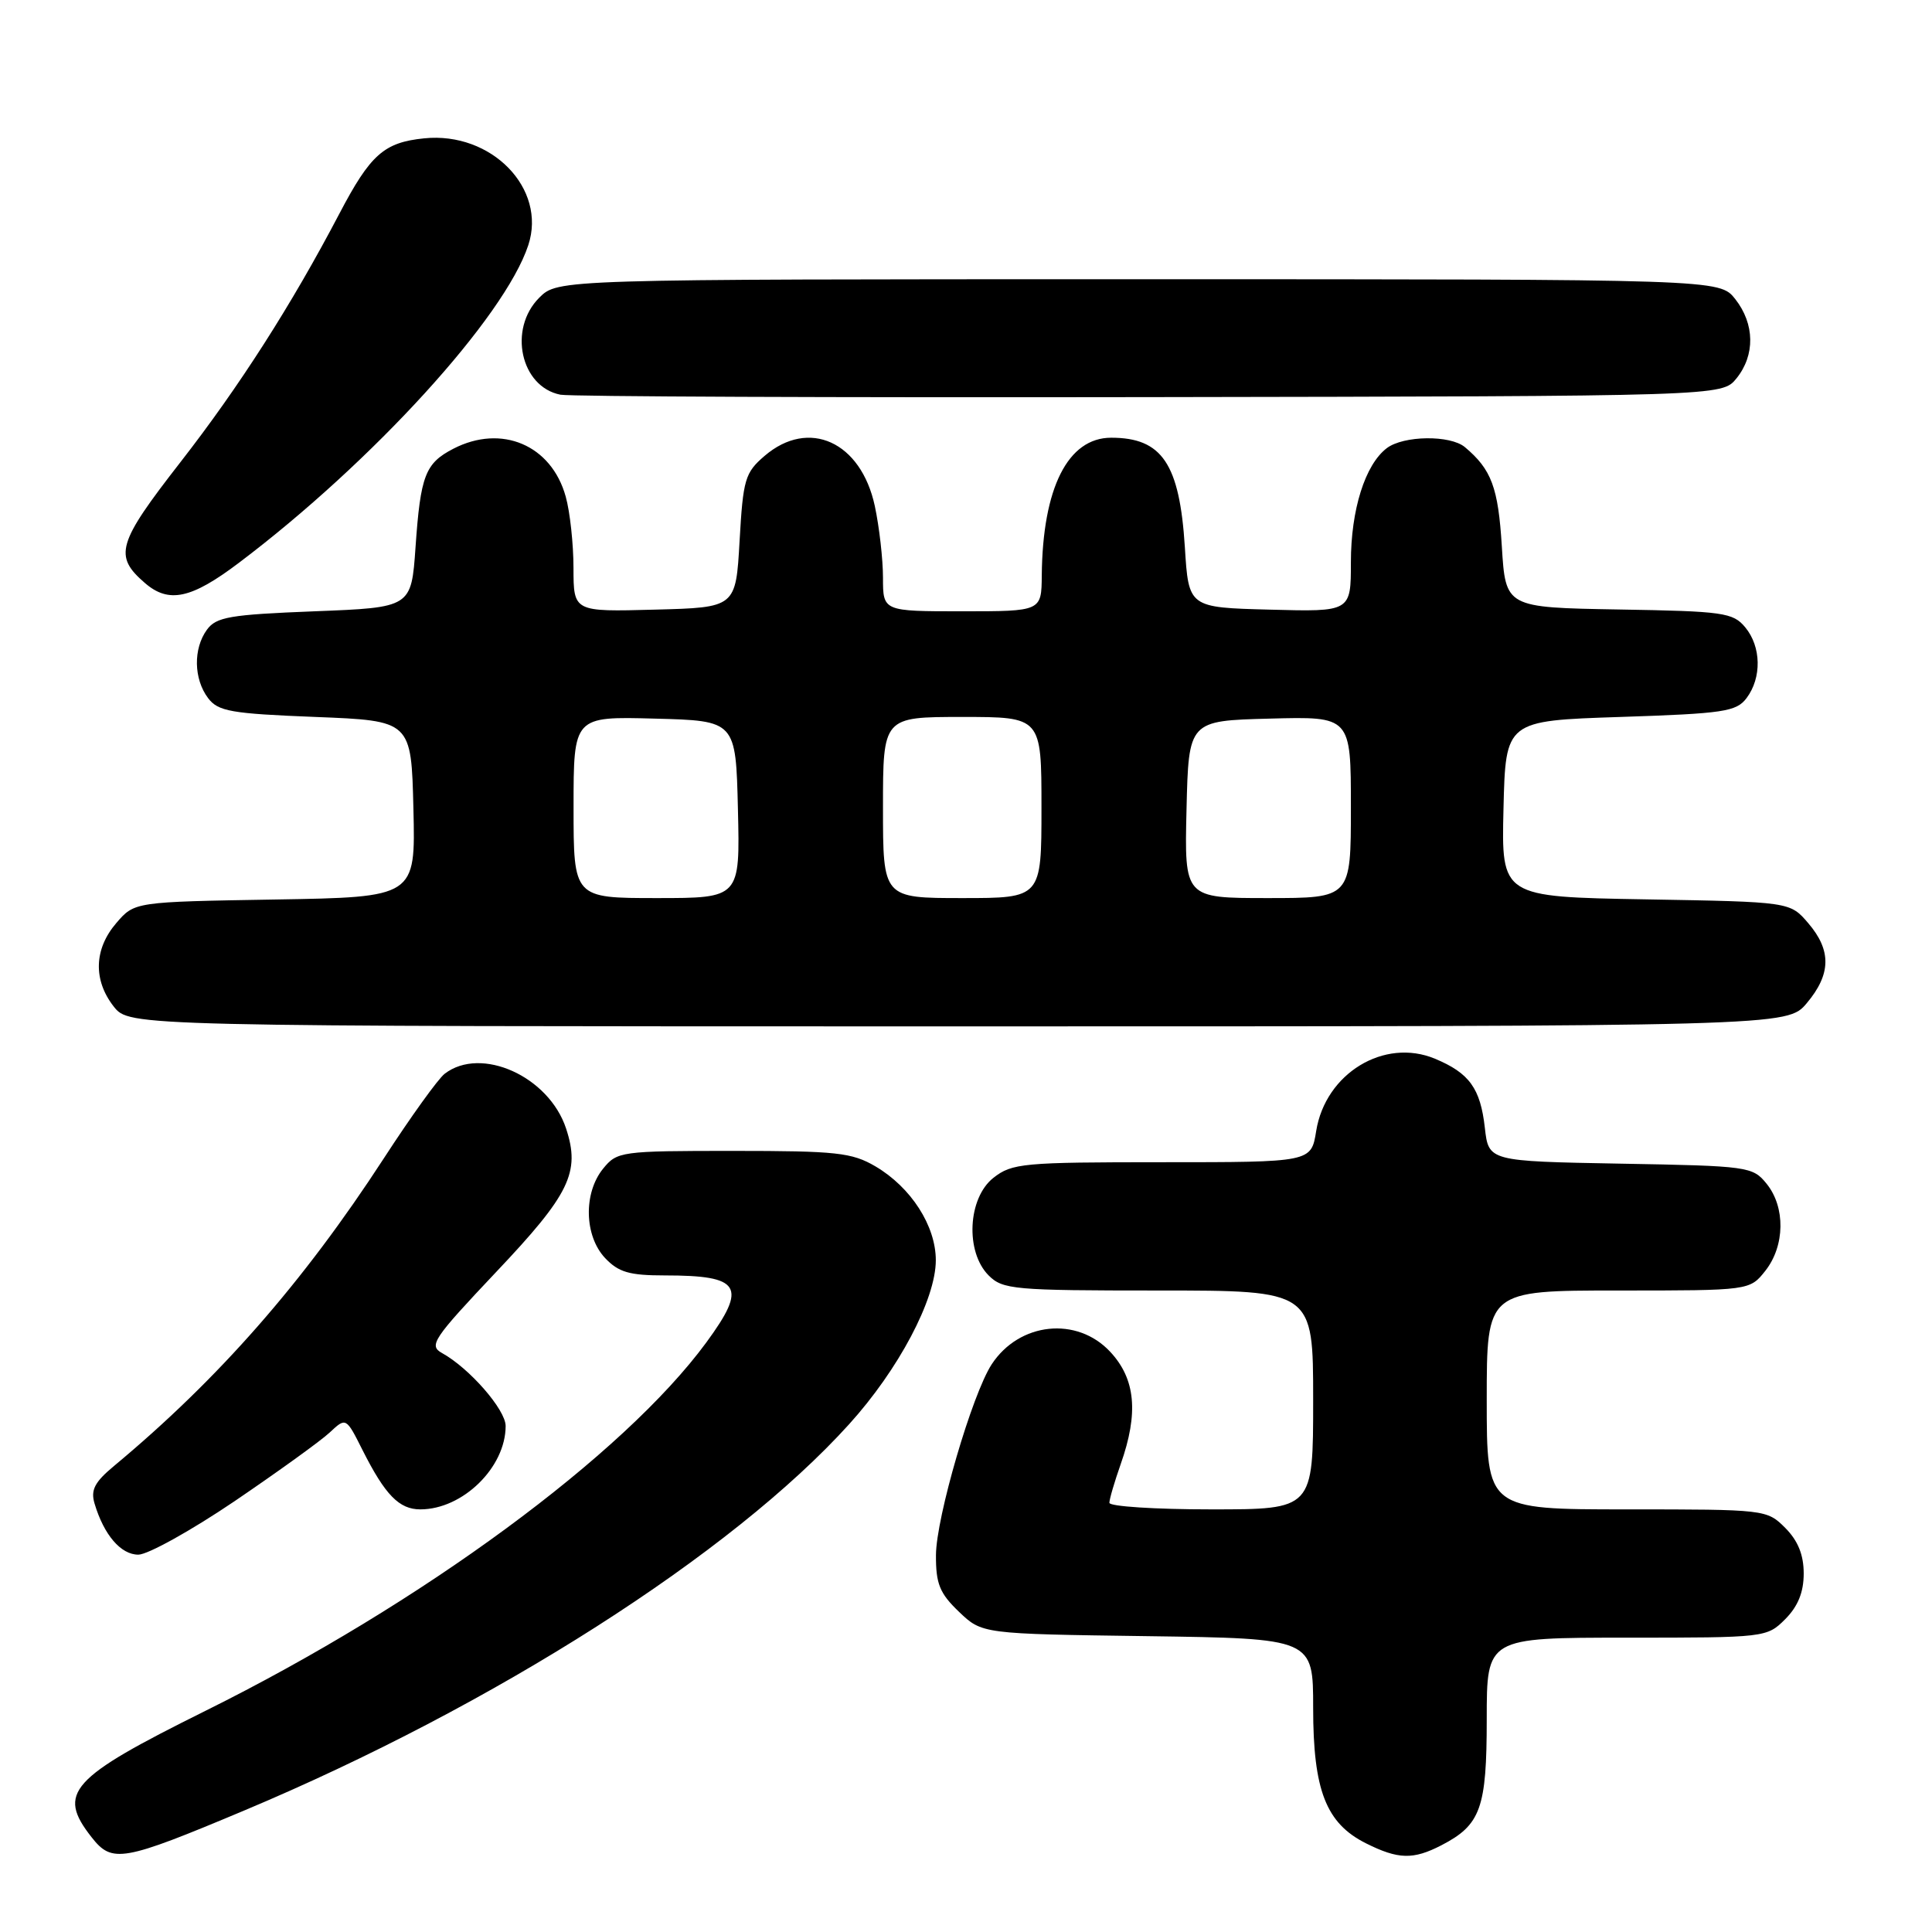 <?xml version="1.0" encoding="UTF-8" standalone="no"?>
<!DOCTYPE svg PUBLIC "-//W3C//DTD SVG 1.1//EN" "http://www.w3.org/Graphics/SVG/1.1/DTD/svg11.dtd" >
<svg xmlns="http://www.w3.org/2000/svg" xmlns:xlink="http://www.w3.org/1999/xlink" version="1.1" viewBox="0 0 256 256">
 <g >
 <path fill="currentColor"
d=" M 32.34 239.91 C 65.49 225.99 96.98 205.89 112.50 188.73 C 119.07 181.48 124.00 172.15 124.00 166.99 C 124.00 162.43 120.72 157.33 116.00 154.55 C 112.88 152.72 110.83 152.50 97.16 152.50 C 82.25 152.50 81.77 152.57 79.91 154.86 C 77.29 158.09 77.42 163.75 80.17 166.69 C 81.96 168.58 83.38 169.00 88.09 169.00 C 98.18 169.00 99.06 170.42 93.60 177.87 C 82.64 192.79 55.86 212.49 27.21 226.70 C 9.24 235.62 7.50 237.55 12.15 243.46 C 14.86 246.91 16.22 246.68 32.34 239.91 Z  M 190.99 244.51 C 196.21 241.81 197.00 239.60 197.00 227.78 C 197.00 217.00 197.00 217.00 215.55 217.00 C 233.90 217.00 234.12 216.98 236.55 214.55 C 238.24 212.85 239.00 210.98 239.00 208.50 C 239.00 206.02 238.24 204.15 236.55 202.45 C 234.12 200.02 233.90 200.00 215.55 200.00 C 197.00 200.00 197.00 200.00 197.00 185.50 C 197.00 171.00 197.00 171.00 214.43 171.00 C 231.85 171.00 231.85 171.00 233.93 168.37 C 236.52 165.07 236.59 159.95 234.09 156.86 C 232.24 154.57 231.68 154.49 214.71 154.19 C 197.25 153.87 197.25 153.87 196.75 149.44 C 196.16 144.21 194.70 142.19 190.15 140.29 C 183.42 137.48 175.63 142.22 174.40 149.87 C 173.74 154.00 173.74 154.00 154.01 154.00 C 135.55 154.00 134.10 154.13 131.63 156.07 C 128.23 158.75 127.88 165.88 131.00 169.00 C 132.87 170.87 134.33 171.00 153.50 171.00 C 174.00 171.00 174.00 171.00 174.00 185.50 C 174.00 200.00 174.00 200.00 160.50 200.00 C 153.07 200.00 147.00 199.61 147.00 199.13 C 147.00 198.64 147.68 196.34 148.50 194.00 C 150.89 187.23 150.47 182.71 147.10 179.11 C 142.69 174.39 135.07 175.20 131.41 180.77 C 128.82 184.72 124.04 201.09 124.02 206.06 C 124.00 209.86 124.51 211.12 127.06 213.56 C 130.13 216.50 130.13 216.50 152.06 216.80 C 174.00 217.11 174.00 217.11 174.00 226.30 C 174.00 237.24 175.71 241.60 181.00 244.25 C 185.28 246.39 187.25 246.44 190.99 244.51 Z  M 31.06 198.93 C 36.80 195.03 42.48 190.94 43.68 189.82 C 45.85 187.79 45.85 187.79 48.04 192.15 C 51.04 198.10 52.89 200.00 55.70 200.00 C 61.31 200.00 67.00 194.44 67.00 188.95 C 67.00 186.79 62.19 181.28 58.56 179.28 C 56.78 178.29 57.39 177.39 65.73 168.56 C 75.50 158.25 76.92 155.33 75.01 149.54 C 72.73 142.62 63.74 138.57 58.92 142.28 C 58.05 142.95 54.42 148.00 50.85 153.50 C 40.15 169.96 28.96 182.72 15.13 194.23 C 12.54 196.38 11.99 197.43 12.53 199.23 C 13.77 203.39 16.01 206.00 18.33 206.00 C 19.58 206.00 25.31 202.82 31.06 198.93 Z  M 239.41 132.92 C 242.64 129.08 242.69 125.92 239.59 122.31 C 237.18 119.50 237.18 119.50 218.06 119.17 C 198.94 118.84 198.94 118.84 199.22 107.17 C 199.50 95.50 199.50 95.50 214.71 95.00 C 228.42 94.55 230.07 94.30 231.43 92.50 C 233.46 89.80 233.38 85.68 231.25 83.12 C 229.63 81.17 228.36 80.99 214.50 80.76 C 199.50 80.50 199.50 80.50 199.00 72.40 C 198.52 64.58 197.63 62.21 194.11 59.25 C 192.16 57.62 185.98 57.70 183.76 59.38 C 180.88 61.57 179.00 67.55 179.00 74.50 C 179.00 81.07 179.00 81.07 168.25 80.78 C 157.50 80.50 157.50 80.50 157.00 72.50 C 156.30 61.45 153.98 58.00 147.24 58.00 C 141.50 58.00 138.15 64.65 138.04 76.25 C 138.00 81.00 138.00 81.00 127.50 81.00 C 117.00 81.00 117.00 81.00 117.00 76.55 C 117.00 74.10 116.51 69.83 115.92 67.06 C 114.09 58.53 107.17 55.38 101.31 60.41 C 98.72 62.63 98.46 63.51 98.00 71.66 C 97.50 80.50 97.50 80.50 86.75 80.78 C 76.00 81.07 76.00 81.07 75.99 75.28 C 75.99 72.10 75.53 67.83 74.96 65.80 C 73.07 58.97 66.46 56.16 60.07 59.46 C 56.34 61.39 55.72 63.01 55.06 72.50 C 54.50 80.50 54.50 80.50 41.67 81.00 C 30.45 81.44 28.65 81.75 27.42 83.44 C 25.59 85.95 25.66 89.96 27.57 92.50 C 28.90 94.26 30.59 94.56 41.79 95.00 C 54.50 95.50 54.50 95.50 54.78 107.19 C 55.06 118.88 55.06 118.88 36.44 119.19 C 17.82 119.50 17.82 119.50 15.41 122.31 C 12.45 125.75 12.33 129.87 15.07 133.37 C 17.15 136.00 17.15 136.00 126.98 136.00 C 236.82 136.00 236.82 136.00 239.41 132.92 Z  M 31.65 74.58 C 49.38 61.20 66.86 42.02 70.00 32.49 C 72.48 24.98 65.12 17.42 56.21 18.33 C 50.88 18.87 49.08 20.47 44.97 28.31 C 38.62 40.42 31.71 51.22 23.90 61.25 C 15.53 72.00 15.04 73.66 19.20 77.25 C 22.36 79.99 25.34 79.35 31.65 74.58 Z  M 230.09 50.14 C 232.58 47.06 232.52 42.93 229.93 39.63 C 227.85 37.00 227.85 37.00 150.88 37.00 C 73.91 37.00 73.91 37.00 71.45 39.45 C 67.31 43.60 68.98 51.26 74.26 52.30 C 75.49 52.55 110.63 52.69 152.34 52.62 C 228.18 52.50 228.18 52.50 230.09 50.14 Z  M 76.00 106.97 C 76.00 94.93 76.00 94.93 86.75 95.22 C 97.50 95.50 97.50 95.50 97.78 107.25 C 98.06 119.00 98.06 119.00 87.03 119.00 C 76.00 119.00 76.00 119.00 76.00 106.97 Z  M 117.00 107.00 C 117.00 95.00 117.00 95.00 127.50 95.00 C 138.00 95.00 138.00 95.00 138.00 107.00 C 138.00 119.00 138.00 119.00 127.50 119.00 C 117.00 119.00 117.00 119.00 117.00 107.00 Z  M 157.22 107.25 C 157.50 95.50 157.50 95.50 168.25 95.22 C 179.00 94.93 179.00 94.93 179.00 106.97 C 179.00 119.00 179.00 119.00 167.97 119.00 C 156.94 119.00 156.94 119.00 157.22 107.25 Z "/>
</g>
</svg>